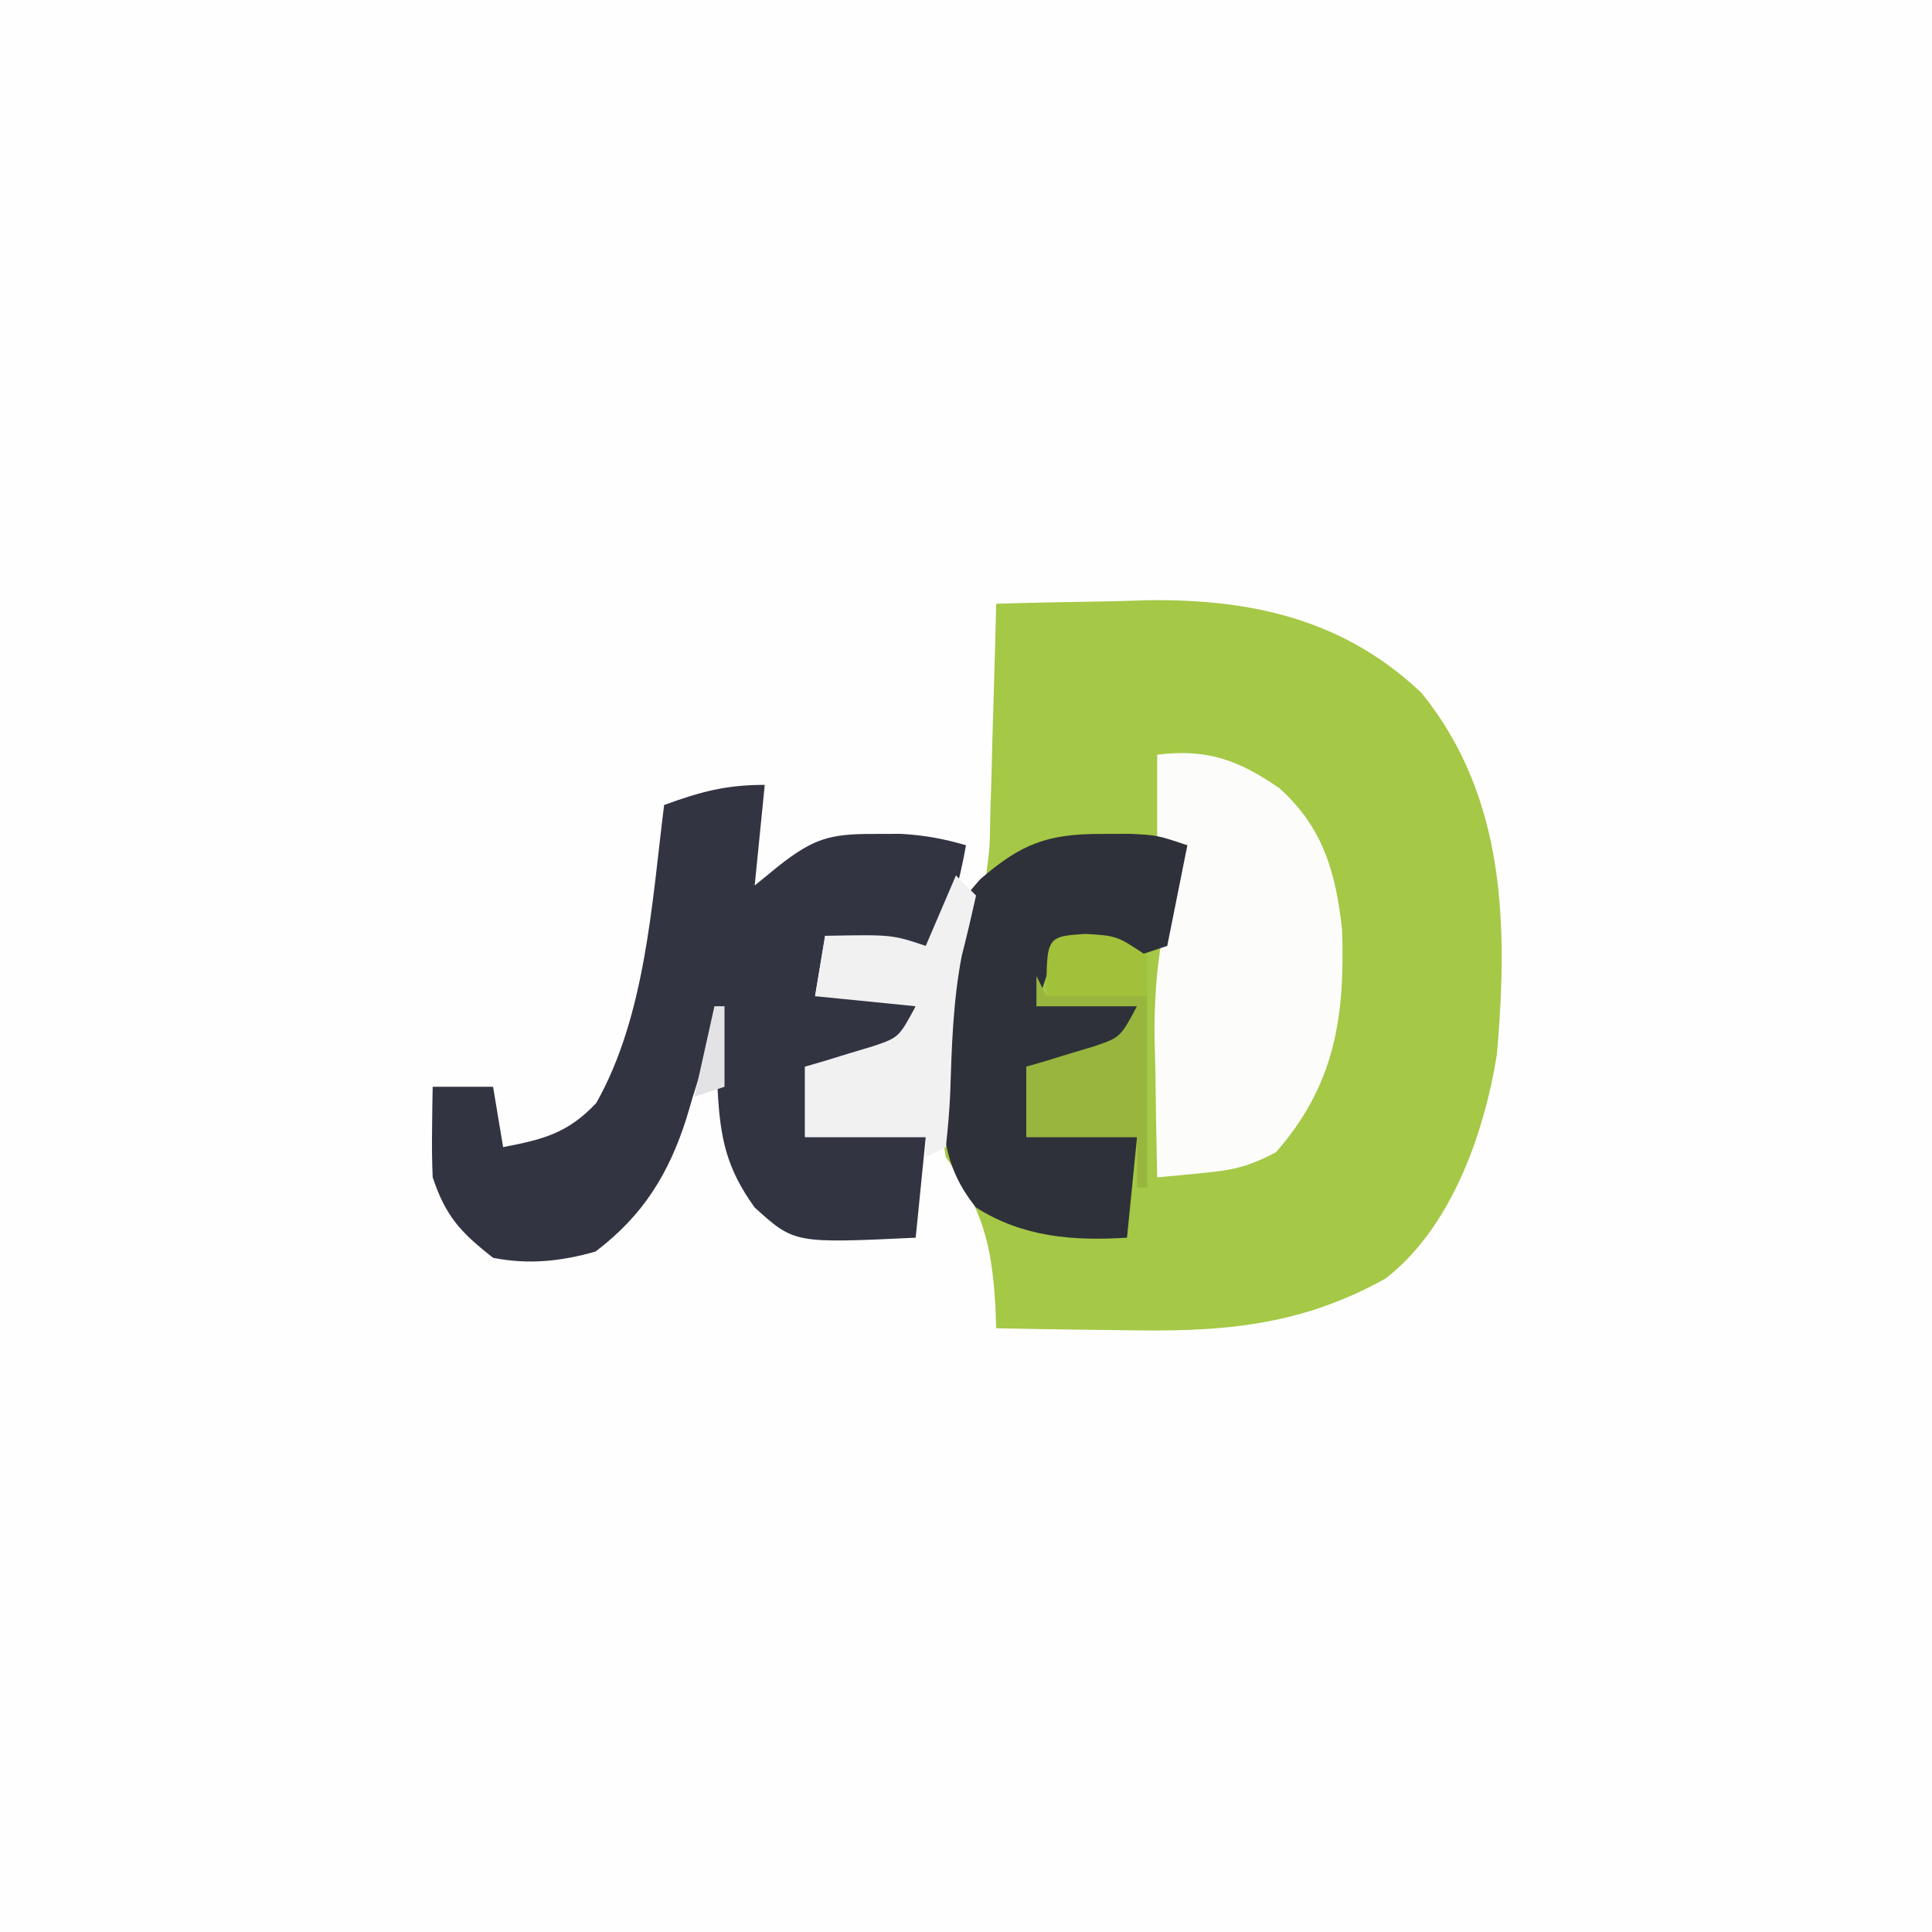 <?xml version="1.0" encoding="UTF-8"?>
<svg version="1.1" xmlns="http://www.w3.org/2000/svg" width="192" height="192">
<rect width="100%" height="100%" fill="#808080" stroke="none"/>
<path d="M0 0 C63.36 0 126.72 0 192 0 C192 63.36 192 126.72 192 192 C128.64 192 65.28 192 0 192 C0 128.64 0 65.28 0 0 Z " fill="#FEFEFE" transform="translate(0,0)"/>
<path d="M0 0 C3.937 -0.118 7.874 -0.188 11.812 -0.25 C13.463 -0.3 13.463 -0.3 15.146 -0.352 C25.459 -0.473 34.621 1.592 42.277 8.871 C50.689 19.266 50.851 32.069 49.762 44.781 C48.49 52.694 45.206 62.03 38.688 67.062 C30.063 71.861 22.207 72.398 12.438 72.188 C10.638 72.167 10.638 72.167 8.803 72.146 C5.868 72.111 2.934 72.062 0 72 C-0.039 70.913 -0.039 70.913 -0.078 69.805 C-0.448 63.508 -1.373 60.238 -5 55 C-5.526 52.211 -5.476 49.516 -5.375 46.688 C-5.361 45.938 -5.346 45.188 -5.332 44.416 C-4.937 30.937 -4.937 30.937 -1 27 C-0.628 24.186 -0.628 24.186 -0.586 20.898 C-0.528 19.081 -0.528 19.081 -0.469 17.227 C-0.422 15.32 -0.422 15.32 -0.375 13.375 C-0.317 11.457 -0.317 11.457 -0.258 9.5 C-0.163 6.333 -0.078 3.167 0 0 Z " fill="#A5C846" transform="translate(99,60)"/>
<path d="M0 0 C-0.33 3.3 -0.66 6.6 -1 10 C-0.216 9.361 0.568 8.721 1.375 8.062 C4.883 5.306 6.494 4.862 10.875 4.875 C11.739 4.872 12.602 4.87 13.492 4.867 C15.807 4.99 17.783 5.35 20 6 C19.328 9.806 18.273 13.352 17 17 C13.37 16.34 9.74 15.68 6 15 C5.67 16.98 5.34 18.96 5 21 C6.093 20.979 7.186 20.959 8.312 20.938 C12 21 12 21 15 22 C13.965 24.824 13.334 25.824 10.625 27.25 C8 28 8 28 4 28 C4 30.31 4 32.62 4 35 C7.96 35 11.92 35 16 35 C15.505 39.95 15.505 39.95 15 45 C2.94 45.57 2.94 45.57 -1 42 C-3.853 38.055 -4.444 35.015 -4.688 30.188 C-4.753 29.026 -4.819 27.865 -4.887 26.668 C-4.924 25.788 -4.961 24.907 -5 24 C-5.454 25.52 -5.454 25.52 -5.918 27.07 C-6.34 28.422 -6.764 29.774 -7.188 31.125 C-7.384 31.79 -7.581 32.455 -7.783 33.141 C-9.546 38.673 -12.096 42.797 -16.812 46.375 C-20.256 47.359 -23.497 47.695 -27 47 C-30.22 44.465 -31.704 42.887 -33 39 C-33.067 37.439 -33.085 35.875 -33.062 34.312 C-33.053 33.504 -33.044 32.696 -33.035 31.863 C-33.024 31.248 -33.012 30.634 -33 30 C-31.02 30 -29.04 30 -27 30 C-26.67 31.98 -26.34 33.96 -26 36 C-21.995 35.23 -19.592 34.625 -16.75 31.625 C-11.832 22.924 -11.221 11.711 -10 2 C-6.38 0.684 -3.904 0 0 0 Z " fill="#323442" transform="translate(76,78)"/>
<path d="M0 0 C5.002 -0.625 8.126 0.559 12.164 3.344 C16.496 7.252 17.744 11.694 18.375 17.379 C18.677 26.117 17.648 32.831 11.812 39.5 C9.011 40.994 7.422 41.303 4.324 41.594 C3.514 41.673 2.704 41.752 1.87 41.834 C0.944 41.916 0.944 41.916 0 42 C-0.088 38.375 -0.141 34.751 -0.188 31.125 C-0.213 30.112 -0.238 29.099 -0.264 28.055 C-0.33 21.187 0.622 15.447 3 9 C2.01 9 1.02 9 0 9 C0 6.03 0 3.06 0 0 Z " fill="#FCFCFA" transform="translate(115,75)"/>
<path d="M0 0 C0.968 -0.003 1.936 -0.005 2.934 -0.008 C5.562 0.125 5.562 0.125 8.562 1.125 C7.902 4.425 7.242 7.725 6.562 11.125 C5.572 11.455 4.582 11.785 3.562 12.125 C2.902 11.795 2.243 11.465 1.562 11.125 C-0.437 11.085 -2.438 11.082 -4.438 11.125 C-5.098 13.105 -5.758 15.085 -6.438 17.125 C-3.138 17.125 0.163 17.125 3.562 17.125 C1.562 21.125 1.562 21.125 -0.812 22.375 C-3.438 23.125 -3.438 23.125 -7.438 23.125 C-7.438 25.435 -7.438 27.745 -7.438 30.125 C-3.808 30.125 -0.177 30.125 3.562 30.125 C3.232 33.425 2.902 36.725 2.562 40.125 C-2.794 40.46 -7.8 40.079 -12.438 37.125 C-15.814 32.995 -15.875 29 -15.75 23.875 C-15.731 22.74 -15.731 22.74 -15.711 21.583 C-15.367 8.346 -15.367 8.346 -12.039 4.516 C-7.94 0.956 -5.296 -0.014 0 0 Z " fill="#2E313A" transform="translate(109.438,82.875)"/>
<path d="M0 0 C0.66 0.66 1.32 1.32 2 2 C1.55 4.008 1.087 6.015 0.574 8.008 C-0.294 12.533 -0.423 17.079 -0.57 21.678 C-0.645 23.456 -0.815 25.23 -1 27 C-1.66 27.33 -2.32 27.66 -3 28 C-3 27.34 -3 26.68 -3 26 C-6.96 26 -10.92 26 -15 26 C-15 23.69 -15 21.38 -15 19 C-14.374 18.818 -13.747 18.636 -13.102 18.449 C-12.284 18.198 -11.467 17.946 -10.625 17.688 C-9.407 17.322 -9.407 17.322 -8.164 16.949 C-5.668 16.086 -5.668 16.086 -4 13 C-7.3 12.67 -10.6 12.34 -14 12 C-13.67 10.02 -13.34 8.04 -13 6 C-6.375 5.875 -6.375 5.875 -3 7 C-2.01 4.69 -1.02 2.38 0 0 Z " fill="#F1F1F2" transform="translate(95,87)"/>
<path d="M0 0 C0.33 0.66 0.66 1.32 1 2 C4.3 2 7.6 2 11 2 C11 8.27 11 14.54 11 21 C10.67 21 10.34 21 10 21 C10 19.35 10 17.7 10 16 C6.37 16 2.74 16 -1 16 C-1 13.69 -1 11.38 -1 9 C-0.374 8.818 0.253 8.636 0.898 8.449 C2.124 8.072 2.124 8.072 3.375 7.688 C4.187 7.444 4.999 7.2 5.836 6.949 C8.332 6.086 8.332 6.086 10 3 C6.7 3 3.4 3 0 3 C0 2.01 0 1.02 0 0 Z " fill="#98B53E" transform="translate(103,97)"/>
<path d="M0 0 C3.125 0.188 3.125 0.188 6.125 2.188 C6.125 3.507 6.125 4.827 6.125 6.188 C2.825 6.188 -0.475 6.188 -3.875 6.188 C-3.875 0.253 -3.875 0.253 0 0 Z " fill="#A2C13B" transform="translate(107.875,92.812)"/>
<path d="M0 0 C0.33 0 0.66 0 1 0 C1 2.64 1 5.28 1 8 C0.01 8.33 -0.98 8.66 -2 9 C-1.34 6.03 -0.68 3.06 0 0 Z " fill="#E3E3E5" transform="translate(71,100)"/>
</svg>
